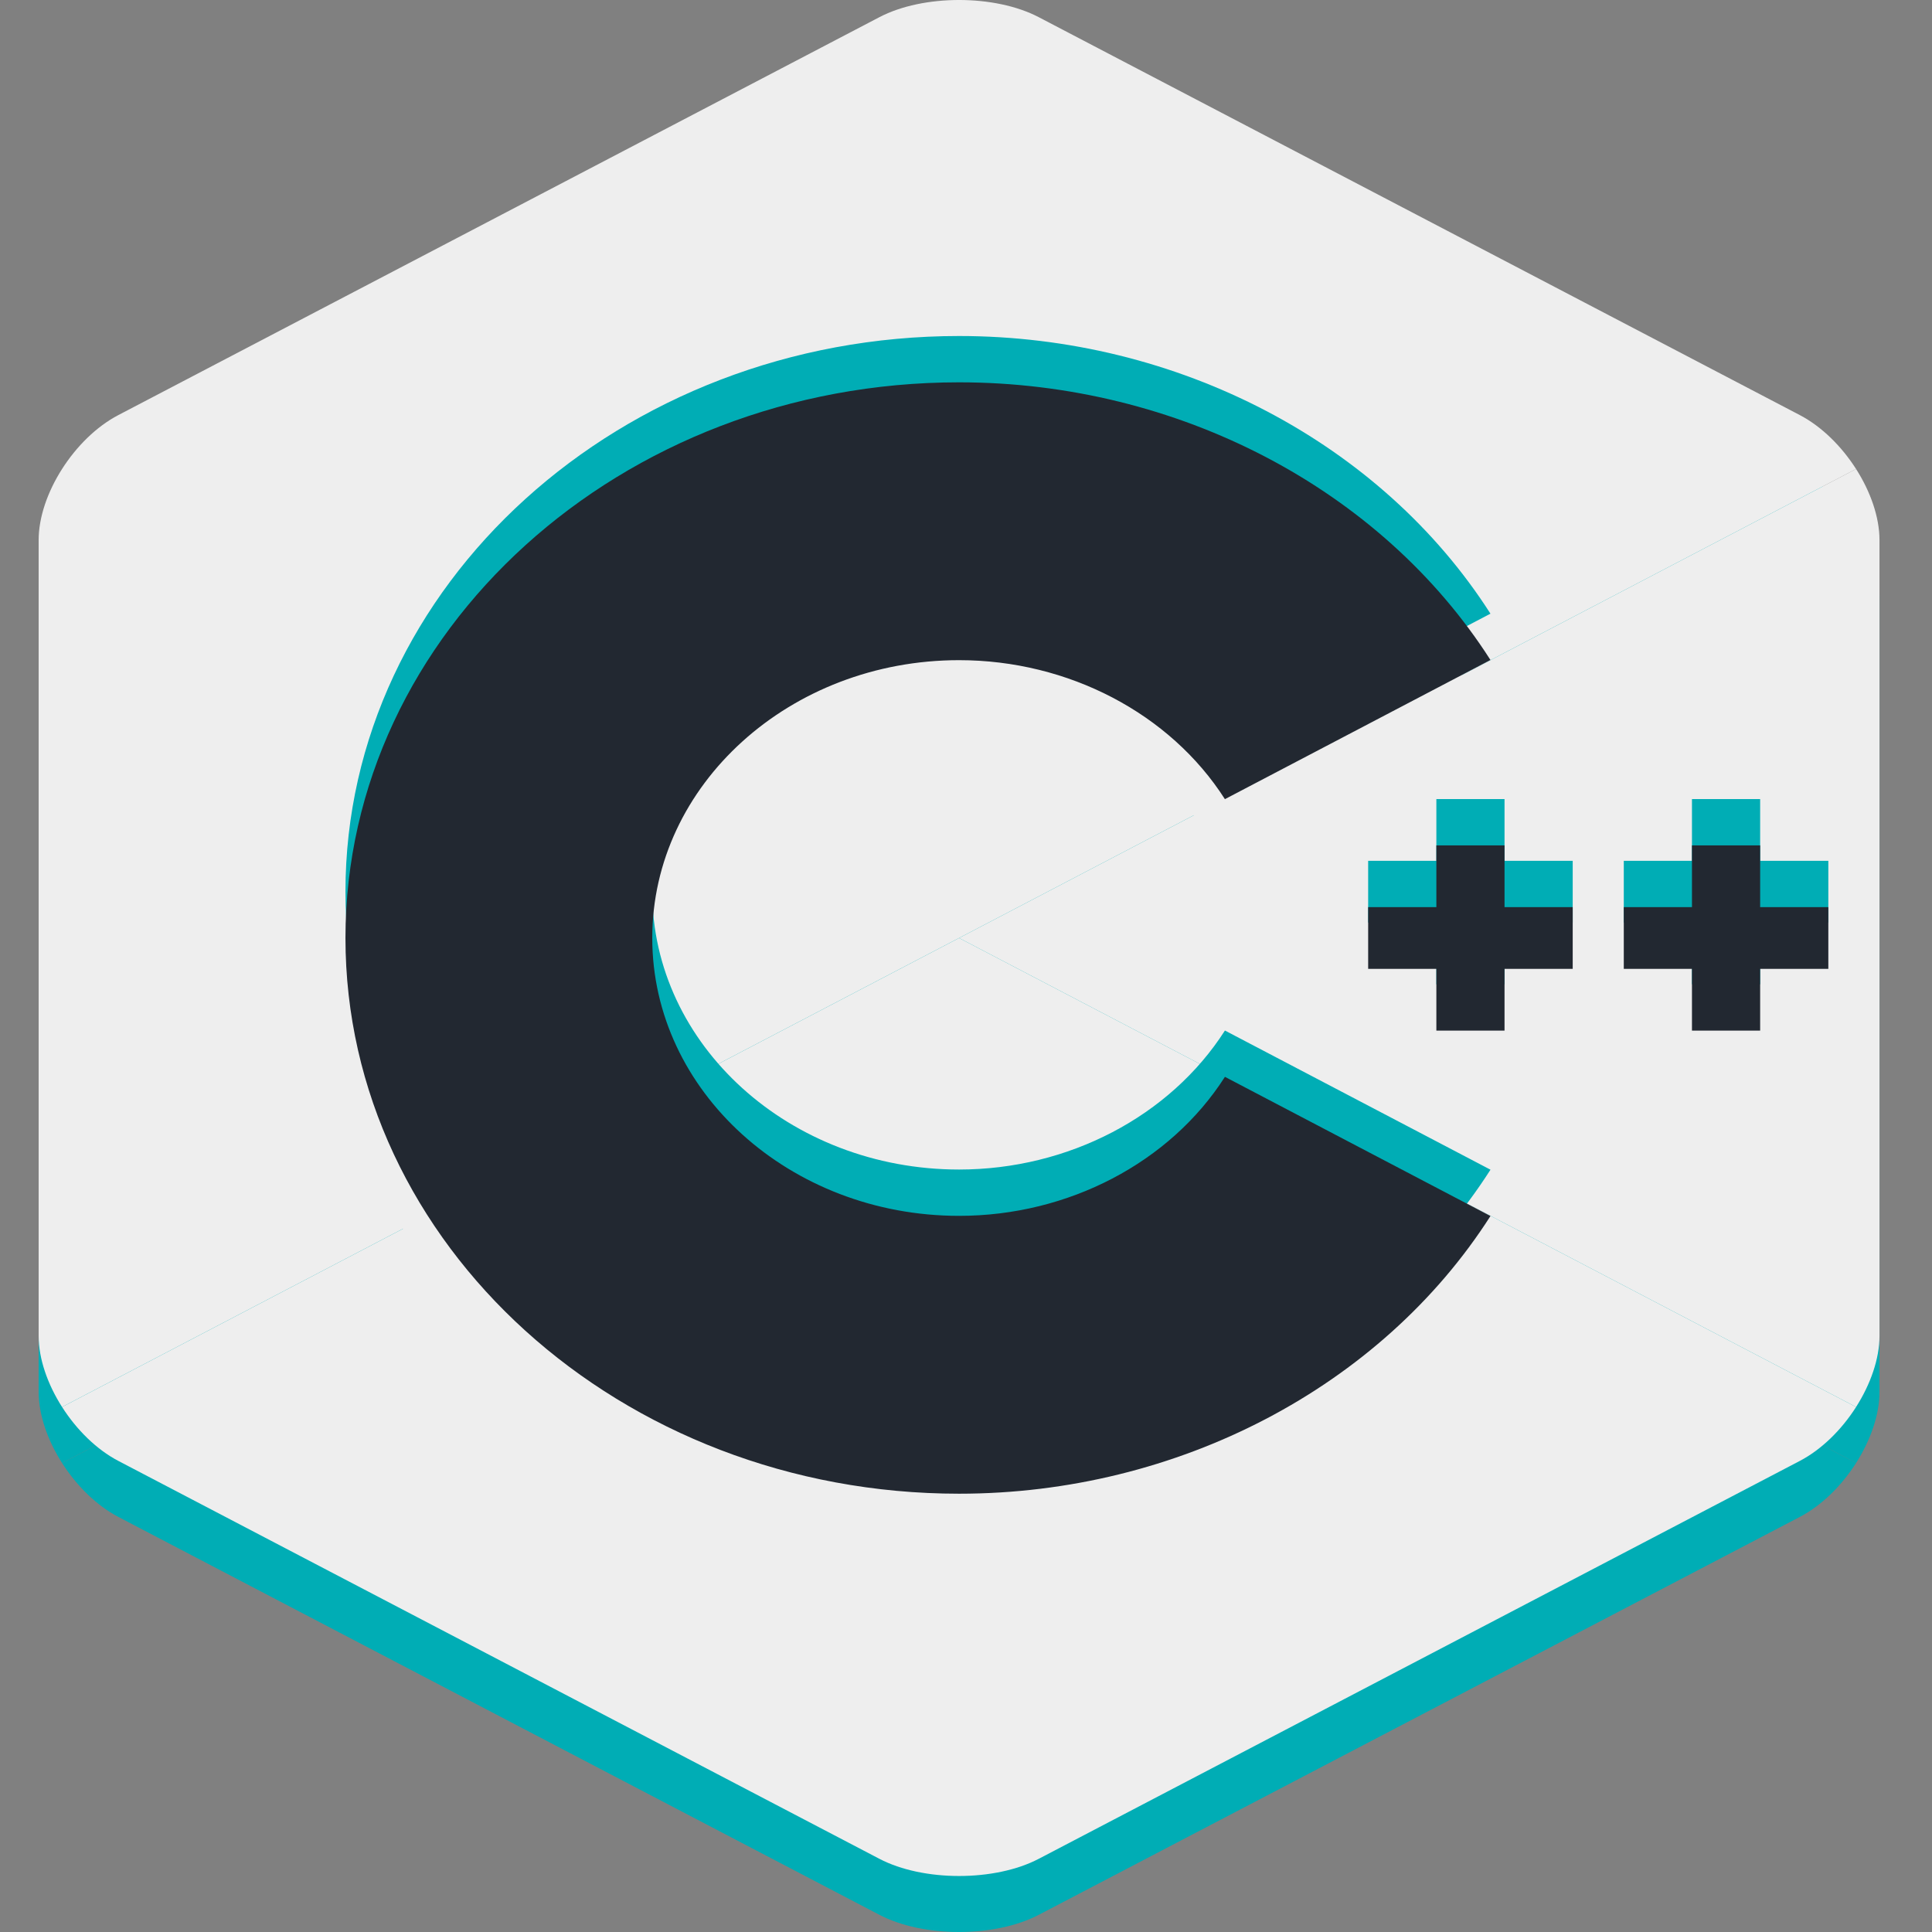<svg width="100" height="100" viewBox="0 0 100 100" fill="none" xmlns="http://www.w3.org/2000/svg">
<rect x="0" y="0" width="100" height="100" fill="#808080" stroke="none"/>
<g clip-path="url(#clip0_1360_732)">
<g clip-path="url(#clip1_1360_732)">
<path d="M96.07 75.725C96.817 74.552 97.282 73.231 97.282 72.044V30.855C97.282 29.668 96.818 28.347 96.07 27.174L49.641 51.45L96.07 75.725Z" fill="#00ADB5"/>
<path d="M53.767 99.11L93.157 78.516C94.292 77.922 95.323 76.898 96.071 75.725L49.642 51.45L3.213 75.725C3.961 76.898 4.992 77.923 6.126 78.516L45.516 99.11C47.785 100.297 51.498 100.297 53.767 99.11Z" fill="#00ADB5"/>
<path d="M96.07 27.174C95.322 26.001 94.291 24.977 93.156 24.383L53.767 3.789C51.498 2.602 47.784 2.602 45.515 3.789L6.126 24.383C3.856 25.57 2 28.482 2 30.855V72.044C2 73.231 2.464 74.552 3.212 75.725L49.641 51.45L96.07 27.174Z" fill="#00ADB5"/>
<path d="M49.642 80.212C32.129 80.212 17.881 67.309 17.881 51.45C17.881 35.59 32.129 22.687 49.642 22.687C60.942 22.687 71.481 28.194 77.146 37.059L63.401 44.262C60.566 39.825 55.293 37.068 49.642 37.068C40.885 37.068 33.761 43.52 33.761 51.45C33.761 59.379 40.885 65.831 49.642 65.831C55.294 65.831 60.566 63.074 63.402 58.636L77.147 65.839C71.482 74.704 60.943 80.212 49.642 80.212Z" fill="#EEEEEE"/>
<path d="M81.401 49.852H77.872V46.656H74.344V49.852H70.814V53.047H74.344V56.243H77.872V53.047H81.401V49.852Z" fill="#EEEEEE"/>
<path d="M94.636 49.852H91.107V46.656H87.578V49.852H84.049V53.047H87.578V56.243H91.107V53.047H94.636V49.852Z" fill="#EEEEEE"/>
</g>
<g clip-path="url(#clip2_1360_732)">
<path d="M96.07 72.826C96.817 71.653 97.282 70.332 97.282 69.145V27.956C97.282 26.769 96.818 25.448 96.07 24.275L49.641 48.551L96.07 72.826Z" fill="#EEEEEE"/>
<path d="M53.767 96.211L93.157 75.617C94.292 75.023 95.323 73.999 96.071 72.826L49.642 48.551L3.213 72.826C3.961 73.999 4.992 75.024 6.126 75.617L45.516 96.211C47.785 97.398 51.498 97.398 53.767 96.211Z" fill="#EEEEEE"/>
<path d="M96.07 24.275C95.322 23.102 94.291 22.078 93.156 21.484L53.767 0.89C51.498 -0.297 47.784 -0.297 45.515 0.89L6.126 21.484C3.856 22.671 2 25.583 2 27.956V69.145C2 70.332 2.464 71.653 3.212 72.826L49.641 48.551L96.07 24.275Z" fill="#EEEEEE"/>
<path d="M49.642 74.916C32.129 74.916 17.881 62.014 17.881 46.154C17.881 30.294 32.129 17.392 49.642 17.392C60.942 17.392 71.481 22.899 77.146 31.764L63.401 38.967C60.566 34.529 55.293 31.773 49.642 31.773C40.885 31.773 33.761 38.224 33.761 46.154C33.761 54.084 40.885 60.535 49.642 60.535C55.294 60.535 60.566 57.779 63.402 53.34L77.147 60.543C71.482 69.409 60.943 74.916 49.642 74.916Z" fill="#00ADB5"/>
<path d="M49.642 77.314C32.129 77.314 17.881 64.411 17.881 48.551C17.881 32.691 32.129 19.789 49.642 19.789C60.942 19.789 71.481 25.296 77.146 34.161L63.401 41.364C60.566 36.926 55.293 34.17 49.642 34.17C40.885 34.17 33.761 40.621 33.761 48.551C33.761 56.481 40.885 62.932 49.642 62.932C55.294 62.932 60.566 60.176 63.402 55.737L77.147 62.94C71.482 71.806 60.943 77.314 49.642 77.314Z" fill="#222831"/>
<path d="M81.403 44.556H77.874V41.36H74.346V44.556H70.816V47.752H74.346V50.948H77.874V47.752H81.403V44.556Z" fill="#00ADB5"/>
<path d="M81.403 46.953H77.874V43.757H74.346V46.953H70.816V50.148H74.346V53.344H77.874V50.148H81.403V46.953Z" fill="#222831"/>
<path d="M94.634 44.556H91.105V41.36H87.576V44.556H84.047V47.752H87.576V50.948H91.105V47.752H94.634V44.556Z" fill="#00ADB5"/>
<path d="M94.634 46.953H91.105V43.757H87.576V46.953H84.047V50.148H87.576V53.344H91.105V50.148H94.634V46.953Z" fill="#222831"/>
</g>
</g>
<defs>
<clipPath id="clip0_1360_732">
<rect width="100" height="100" fill="white"/>
</clipPath>
<clipPath id="clip1_1360_732">
<rect width="95.282" height="97.101" fill="white" transform="translate(2 2.899)"/>
</clipPath>
<clipPath id="clip2_1360_732">
<rect width="95.282" height="97.101" fill="white" transform="translate(2)"/>
</clipPath>
</defs>
</svg>

